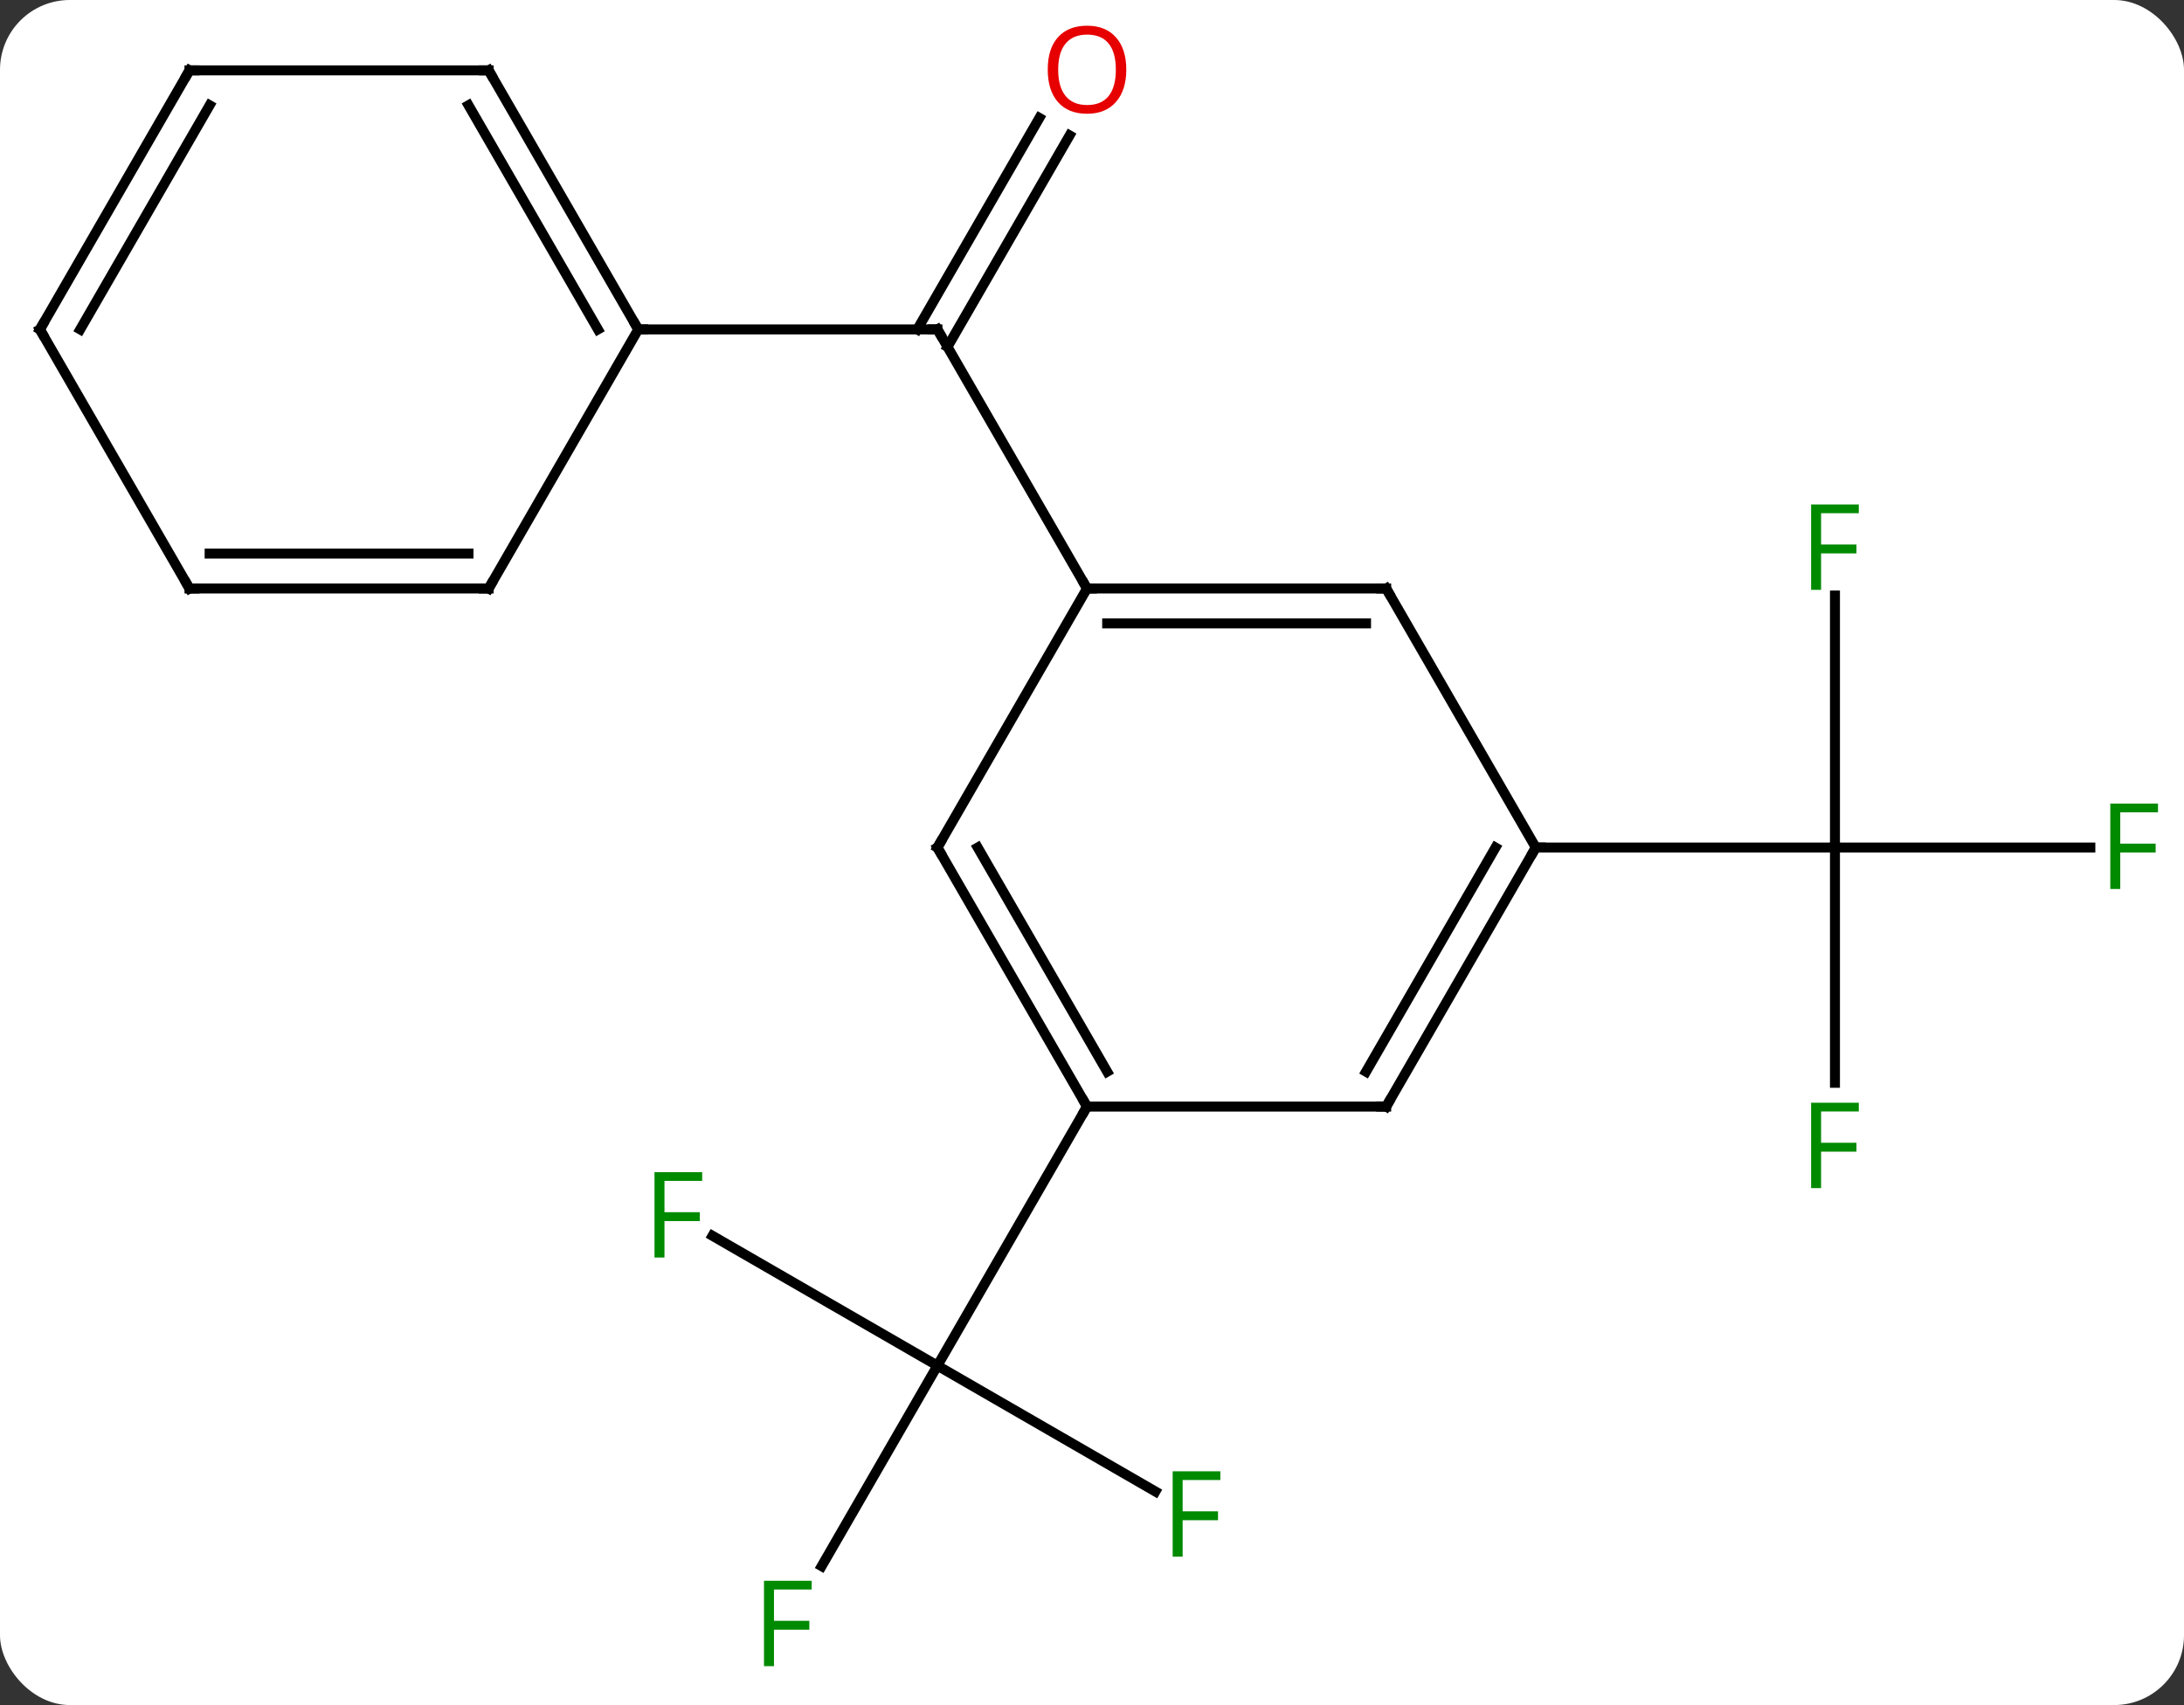 <svg width="219" viewBox="0 0 219 171" style="fill-opacity:1; color-rendering:auto; color-interpolation:auto; text-rendering:auto; stroke:black; stroke-linecap:square; stroke-miterlimit:10; shape-rendering:auto; stroke-opacity:1; fill:black; stroke-dasharray:none; font-weight:normal; stroke-width:1; font-family:'Open Sans'; font-style:normal; stroke-linejoin:miter; font-size:12; stroke-dashoffset:0; image-rendering:auto;" height="171" class="cas-substance-image" xmlns:xlink="http://www.w3.org/1999/xlink" xmlns="http://www.w3.org/2000/svg"><rect x="0" y="0" width="219" height="171" fill="#333333" stroke="none"/><svg class="cas-substance-single-component"><rect y="0" x="0" width="219" stroke="none" ry="7" rx="7" height="171" fill="white" class="cas-substance-group"/><svg y="0" x="0" width="219" viewBox="0 0 219 171" style="fill:black;" height="171" class="cas-substance-single-component-image"><svg><g><g transform="translate(109,85)" style="text-rendering:geometricPrecision; color-rendering:optimizeQuality; color-interpolation:linearRGB; stroke-linecap:butt; image-rendering:optimizeQuality;"><line y2="-71.42" y1="-50.213" x2="-1.745" x1="-13.99" style="fill:none;"/><line y2="-73.17" y1="-51.963" x2="-4.777" x1="-17.021" style="fill:none;"/><line y2="-25.98" y1="-51.963" x2="0" x1="-15" style="fill:none;"/><line y2="-51.963" y1="-51.963" x2="-45" x1="-15" style="fill:none;"/><line y2="-25.277" y1="0" x2="75" x1="75" style="fill:none;"/><line y2="0" y1="0" x2="100.609" x1="75" style="fill:none;"/><line y2="23.594" y1="0" x2="75" x1="75" style="fill:none;"/><line y2="0" y1="0" x2="45" x1="75" style="fill:none;"/><line y2="64.583" y1="51.963" x2="6.857" x1="-15" style="fill:none;"/><line y2="72.07" y1="51.963" x2="-26.609" x1="-15" style="fill:none;"/><line y2="38.941" y1="51.963" x2="-37.555" x1="-15" style="fill:none;"/><line y2="25.98" y1="51.963" x2="0" x1="-15" style="fill:none;"/><line y2="-25.98" y1="-25.98" x2="30" x1="0" style="fill:none;"/><line y2="-22.48" y1="-22.48" x2="27.979" x1="2.021" style="fill:none;"/><line y2="0" y1="-25.98" x2="-15" x1="0" style="fill:none;"/><line y2="0" y1="-25.98" x2="45" x1="30" style="fill:none;"/><line y2="25.98" y1="0" x2="0" x1="-15" style="fill:none;"/><line y2="22.48" y1="-0" x2="2.021" x1="-10.959" style="fill:none;"/><line y2="25.98" y1="0" x2="30" x1="45" style="fill:none;"/><line y2="22.48" y1="-0" x2="27.979" x1="40.959" style="fill:none;"/><line y2="25.98" y1="25.98" x2="30" x1="0" style="fill:none;"/><line y2="-77.943" y1="-51.963" x2="-60" x1="-45" style="fill:none;"/><line y2="-74.443" y1="-51.963" x2="-62.021" x1="-49.041" style="fill:none;"/><line y2="-25.98" y1="-51.963" x2="-60" x1="-45" style="fill:none;"/><line y2="-77.943" y1="-77.943" x2="-90" x1="-60" style="fill:none;"/><line y2="-25.98" y1="-25.98" x2="-90" x1="-60" style="fill:none;"/><line y2="-29.48" y1="-29.48" x2="-87.979" x1="-62.021" style="fill:none;"/><line y2="-51.963" y1="-77.943" x2="-105" x1="-90" style="fill:none;"/><line y2="-51.963" y1="-74.443" x2="-100.959" x1="-87.979" style="fill:none;"/><line y2="-51.963" y1="-25.98" x2="-105" x1="-90" style="fill:none;"/><path style="fill:none; stroke-miterlimit:5;" d="M-14.75 -51.53 L-15 -51.963 L-15.5 -51.963"/></g><g transform="translate(109,85)" style="stroke-linecap:butt; fill:rgb(230,0,0); text-rendering:geometricPrecision; color-rendering:optimizeQuality; image-rendering:optimizeQuality; font-family:'Open Sans'; stroke:rgb(230,0,0); color-interpolation:linearRGB; stroke-miterlimit:5;"><path style="stroke:none;" d="M3.938 -78.013 Q3.938 -75.951 2.898 -74.771 Q1.859 -73.591 0.016 -73.591 Q-1.875 -73.591 -2.906 -74.755 Q-3.938 -75.92 -3.938 -78.029 Q-3.938 -80.123 -2.906 -81.271 Q-1.875 -82.42 0.016 -82.42 Q1.875 -82.42 2.906 -81.248 Q3.938 -80.076 3.938 -78.013 ZM-2.891 -78.013 Q-2.891 -76.279 -2.148 -75.373 Q-1.406 -74.466 0.016 -74.466 Q1.438 -74.466 2.164 -75.365 Q2.891 -76.263 2.891 -78.013 Q2.891 -79.748 2.164 -80.638 Q1.438 -81.529 0.016 -81.529 Q-1.406 -81.529 -2.148 -80.63 Q-2.891 -79.732 -2.891 -78.013 Z"/><path style="fill:rgb(0,138,0); stroke:none;" d="M73.609 -25.844 L72.609 -25.844 L72.609 -34.406 L77.391 -34.406 L77.391 -33.531 L73.609 -33.531 L73.609 -30.391 L77.156 -30.391 L77.156 -29.5 L73.609 -29.5 L73.609 -25.844 Z"/><path style="fill:rgb(0,138,0); stroke:none;" d="M103.609 4.156 L102.609 4.156 L102.609 -4.406 L107.391 -4.406 L107.391 -3.531 L103.609 -3.531 L103.609 -0.391 L107.156 -0.391 L107.156 0.5 L103.609 0.5 L103.609 4.156 Z"/><path style="fill:rgb(0,138,0); stroke:none;" d="M73.609 34.156 L72.609 34.156 L72.609 25.594 L77.391 25.594 L77.391 26.469 L73.609 26.469 L73.609 29.609 L77.156 29.609 L77.156 30.5 L73.609 30.5 L73.609 34.156 Z"/><path style="fill:rgb(0,138,0); stroke:none;" d="M9.589 71.119 L8.589 71.119 L8.589 62.557 L13.371 62.557 L13.371 63.432 L9.589 63.432 L9.589 66.572 L13.136 66.572 L13.136 67.463 L9.589 67.463 L9.589 71.119 Z"/><path style="fill:rgb(0,138,0); stroke:none;" d="M-31.391 82.099 L-32.391 82.099 L-32.391 73.537 L-27.609 73.537 L-27.609 74.412 L-31.391 74.412 L-31.391 77.552 L-27.844 77.552 L-27.844 78.443 L-31.391 78.443 L-31.391 82.099 Z"/><path style="fill:rgb(0,138,0); stroke:none;" d="M-42.371 41.119 L-43.371 41.119 L-43.371 32.557 L-38.589 32.557 L-38.589 33.432 L-42.371 33.432 L-42.371 36.572 L-38.824 36.572 L-38.824 37.463 L-42.371 37.463 L-42.371 41.119 Z"/><path style="fill:none; stroke:black;" d="M0.5 -25.98 L0 -25.98 L-0.25 -26.413"/><path style="fill:none; stroke:black;" d="M29.5 -25.98 L30 -25.98 L30.25 -25.547"/><path style="fill:none; stroke:black;" d="M-14.75 -0.433 L-15 0 L-14.75 0.433"/><path style="fill:none; stroke:black;" d="M44.75 0.433 L45 0 L45.5 0"/><path style="fill:none; stroke:black;" d="M-0.25 25.547 L0 25.98 L-0.25 26.413"/><path style="fill:none; stroke:black;" d="M30.25 25.547 L30 25.98 L29.5 25.98"/><path style="fill:none; stroke:black;" d="M-45.25 -52.396 L-45 -51.963 L-44.5 -51.963"/><path style="fill:none; stroke:black;" d="M-59.75 -77.51 L-60 -77.943 L-60.5 -77.943"/><path style="fill:none; stroke:black;" d="M-59.75 -26.413 L-60 -25.98 L-60.5 -25.98"/><path style="fill:none; stroke:black;" d="M-89.5 -77.943 L-90 -77.943 L-90.25 -77.51"/><path style="fill:none; stroke:black;" d="M-89.5 -25.98 L-90 -25.98 L-90.25 -26.413"/><path style="fill:none; stroke:black;" d="M-104.75 -52.396 L-105 -51.963 L-104.75 -51.53"/></g></g></svg></svg></svg></svg>